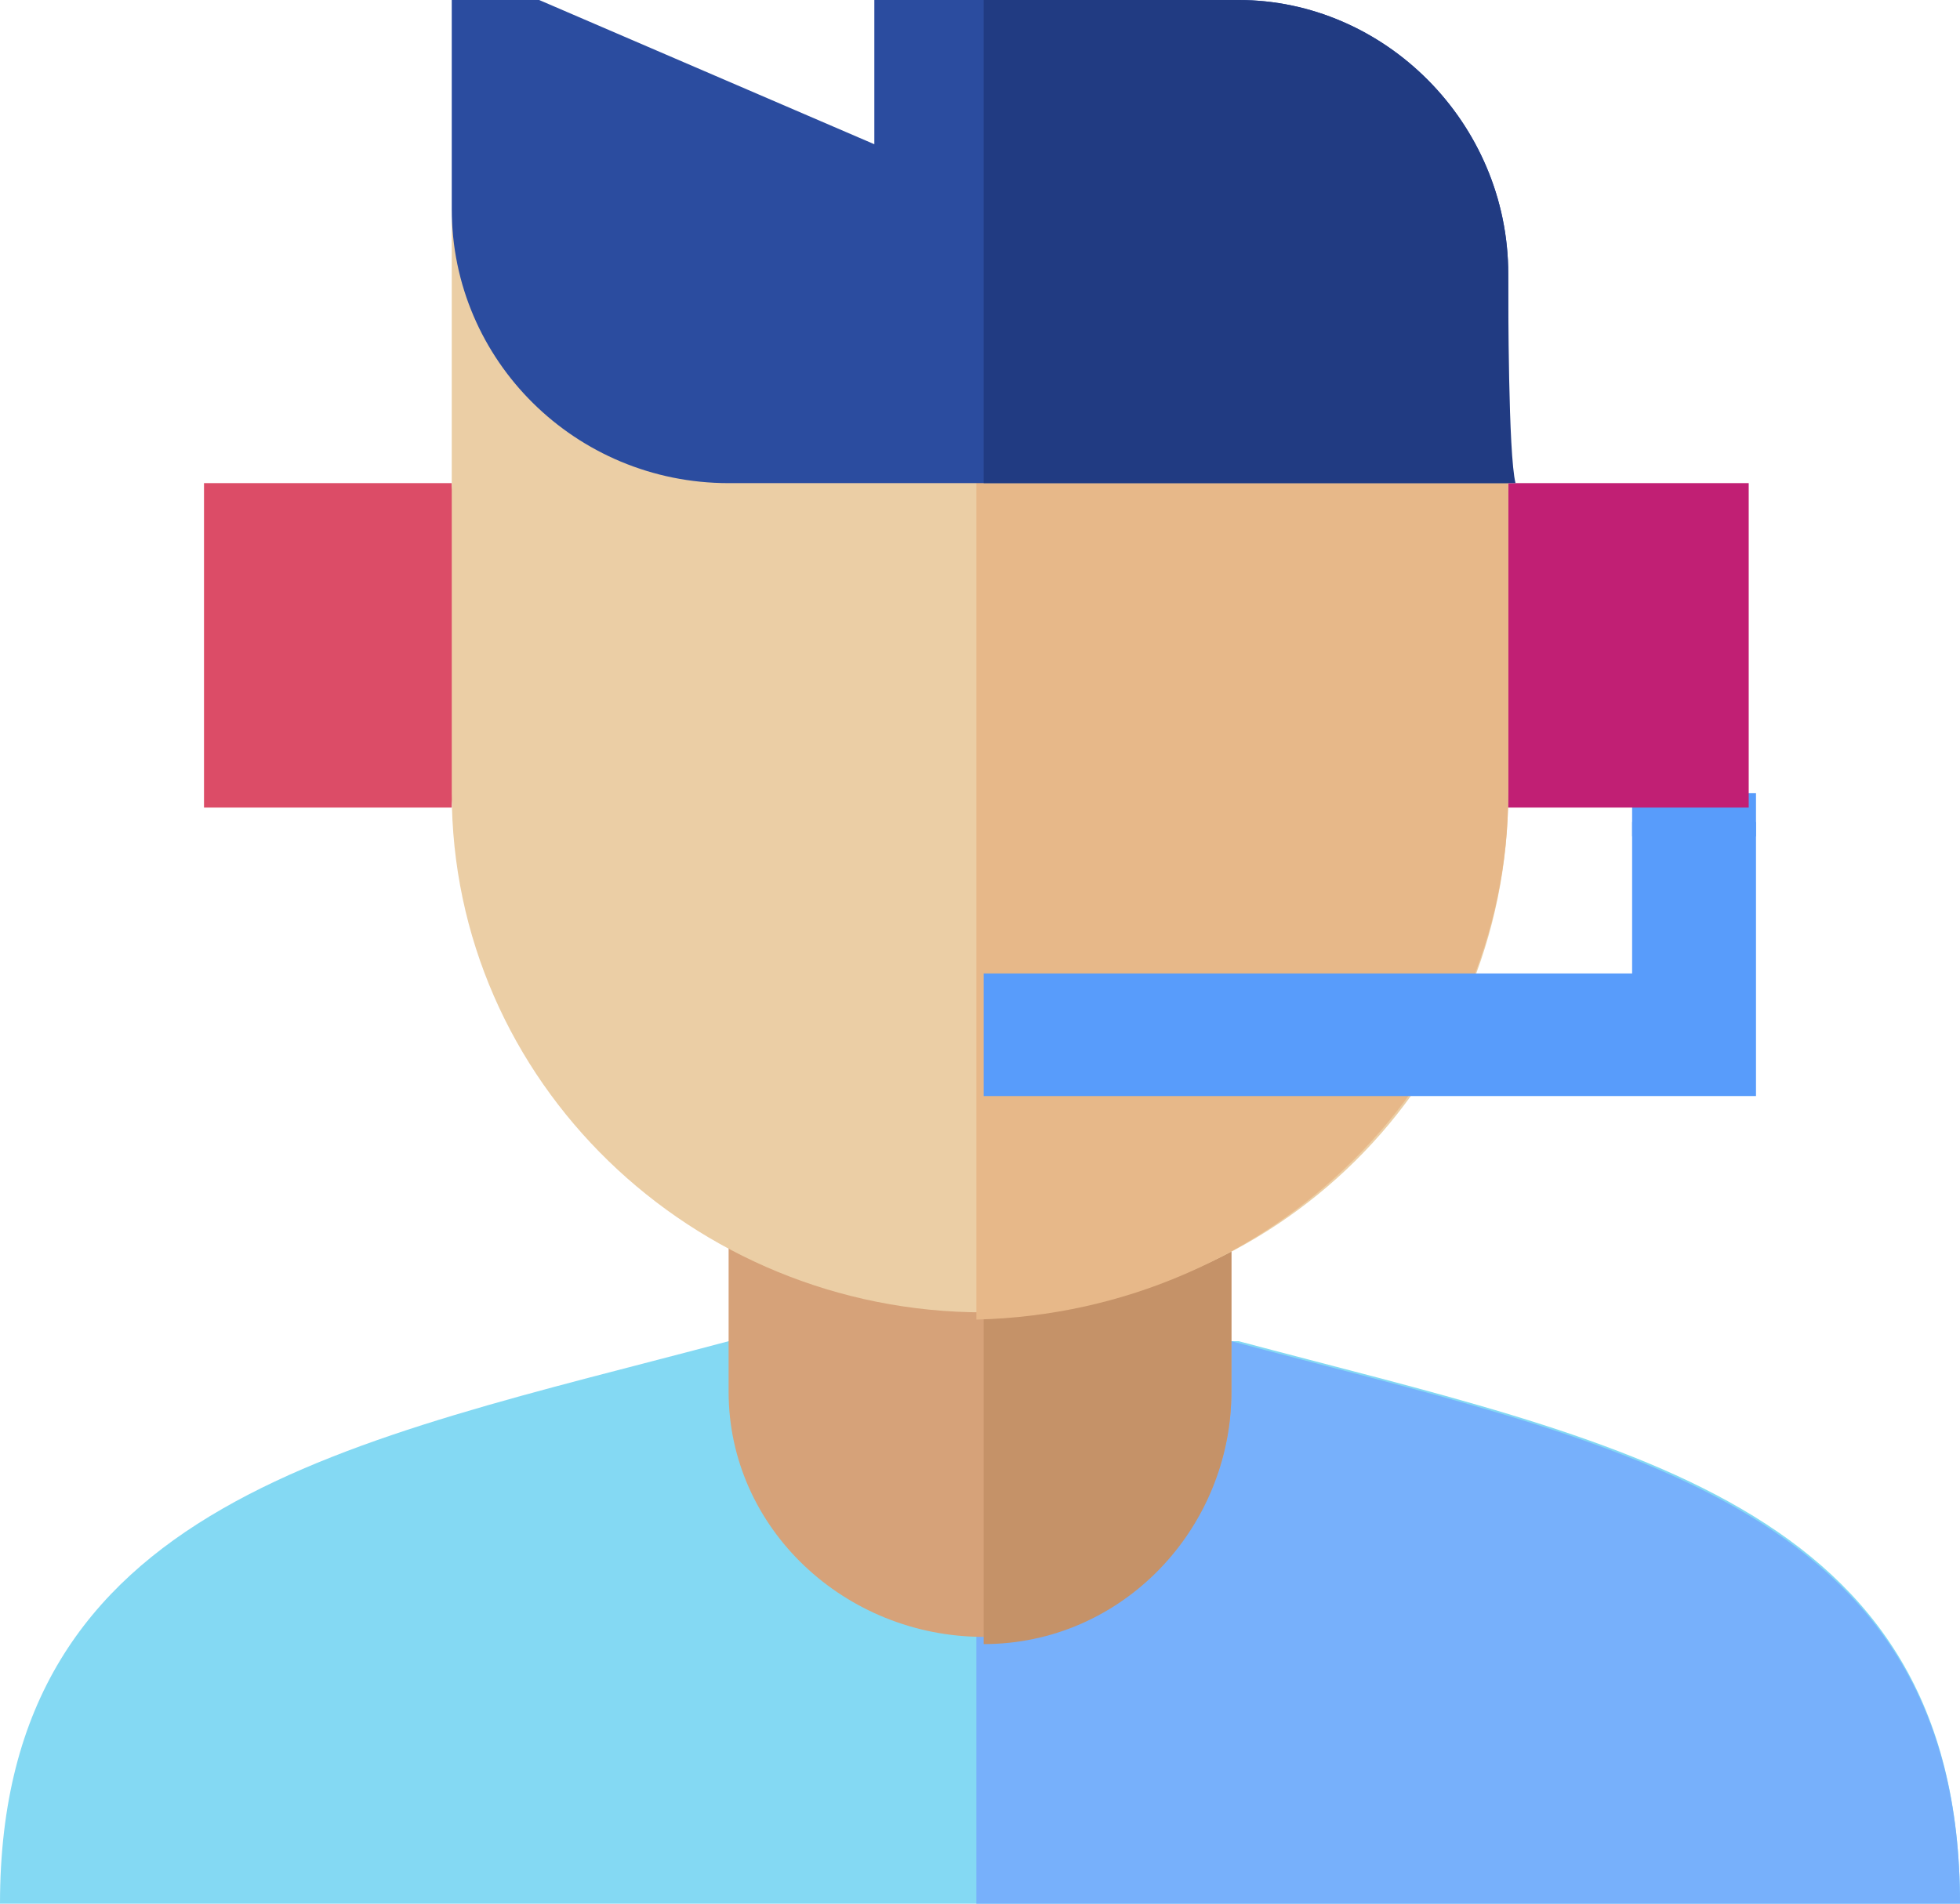 <svg width="35" height="34" viewBox="0 0 35 34" fill="none" xmlns="http://www.w3.org/2000/svg">
<g clip-path="url(#clip0_4_9159)">
<path d="M31.357 14.167H29.145V14.939H31.357V14.167Z" fill="#589CFB"/>
<path d="M22.119 23.954C21.078 23.954 14.052 23.954 13.011 23.954C6.245 25.758 0 26.788 0 34H35C35 26.788 28.885 25.758 22.119 23.954Z" fill="#84D9F3"/>
<path d="M35 34C35 26.788 28.755 25.758 21.989 23.954C21.468 23.954 19.387 23.954 17.435 23.954V34H35Z" fill="#77B0FB"/>
<path d="M8.067 14.424H3.643V8.629H8.067C8.067 9.144 8.848 10.174 8.848 11.333C8.848 12.492 8.067 13.78 8.067 14.424Z" fill="#DC4C67"/>
<path d="M21.989 24.856C21.989 27.303 20.037 29.235 17.565 29.235C15.093 29.235 13.011 27.303 13.011 24.856C13.011 24.341 13.011 22.795 13.011 22.28C13.922 22.795 20.948 22.795 21.989 22.28C21.989 22.28 21.989 24.985 21.989 24.856Z" fill="#D6A279"/>
<path d="M21.989 24.856C21.989 24.599 21.989 22.538 21.989 22.28C20.688 22.924 19.126 22.667 17.565 22.667V29.364C20.037 29.364 21.989 27.303 21.989 24.856Z" fill="#C59268"/>
<path d="M26.933 8.629C26.933 9.402 26.152 10.432 26.152 11.333C26.152 11.977 26.413 12.364 26.673 12.75V14.424H31.227C31.227 13.394 31.227 10.174 31.227 8.629H26.933Z" fill="#C11F74"/>
<path d="M17.565 23.439C12.361 23.439 8.067 19.318 8.067 14.167C8.067 12.879 8.067 4.765 8.067 3.735C8.067 6.439 10.669 7.598 13.402 7.598L26.933 8.114V14.167C26.933 19.318 22.77 23.439 17.565 23.439Z" fill="#EBCEA5"/>
<path d="M26.933 14.167C26.933 13.008 26.933 9.659 26.933 7.856H17.435V23.568C22.77 23.439 26.933 19.189 26.933 14.167Z" fill="#E7B889"/>
<path d="M29.145 17.386C27.714 17.386 18.606 17.386 17.565 17.386V19.576H31.357V14.682C30.706 14.682 29.535 14.682 29.145 14.682V17.386Z" fill="#589CFB"/>
<path d="M26.933 4.894V8.629H13.011C10.279 8.629 8.067 6.439 8.067 3.735C8.067 3.091 8.067 0.515 8.067 0H9.628L15.613 2.576V0H22.119C24.721 0 26.933 2.189 26.933 4.894Z" fill="#2B4C9F"/>
<path d="M26.933 4.894C26.933 2.189 24.721 0 22.119 0H17.565V8.629H27.063C26.933 8.114 26.933 5.409 26.933 4.894Z" fill="#213B82"/>
</g>
<defs>
<clipPath id="clip0_4_9159">
<rect width="35" height="34" fill="white"/>
</clipPath>
</defs>
</svg>

